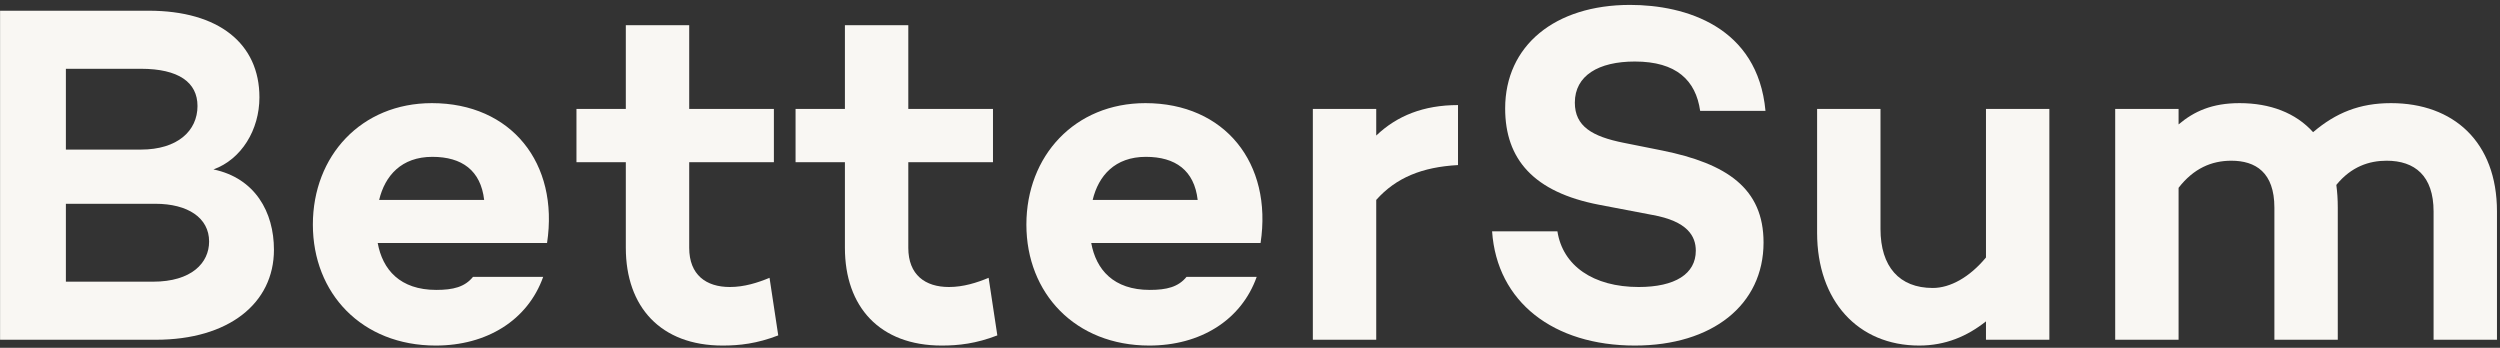 <svg width="496" height="69" viewBox="0 0 496 69" fill="none" xmlns="http://www.w3.org/2000/svg">
<rect x="0" y="0" width="496" height="69" fill="#333333" stroke="none"/>
<path d="M42.351 33.614C47.919 31.598 51.471 25.742 51.471 19.31C51.471 8.654 43.407 2.126 29.487 2.126H0.015V67.406H30.927C45.327 67.406 54.351 60.206 54.351 49.55C54.351 42.062 50.607 35.342 42.351 33.614ZM27.951 13.646C35.439 13.646 39.183 16.334 39.183 21.038C39.183 25.934 35.247 29.678 27.951 29.678H13.071V13.646H27.951ZM30.351 55.886H13.071V40.43H30.831C37.263 40.43 41.487 43.214 41.487 47.918C41.487 52.142 38.031 55.886 30.351 55.886Z" fill="#F9F7F3"/>
<path d="M85.688 20.462C71.672 20.462 62.072 30.926 62.072 44.558C62.072 58.19 71.768 68.558 86.456 68.558C96.536 68.558 104.696 63.566 107.768 54.926H93.848C92.216 56.942 89.912 57.518 86.552 57.518C79.352 57.518 75.896 53.486 74.936 48.206H108.536C110.936 32.366 101.432 20.462 85.688 20.462ZM85.784 31.118C91.64 31.118 95.384 33.806 96.056 39.662H75.224C76.376 34.862 79.64 31.118 85.784 31.118Z" fill="#F9F7F3"/>
<path d="M152.675 55.118C150.371 56.078 147.683 56.942 144.803 56.942C140.099 56.942 136.739 54.542 136.739 49.166V32.174H153.539V21.614H136.739V5.006H124.163V21.614H114.371V32.174H124.163V49.166C124.163 60.878 131.075 68.558 143.363 68.558C146.723 68.558 150.179 68.174 154.403 66.542L152.675 55.118Z" fill="#F9F7F3"/>
<path d="M196.143 55.118C193.839 56.078 191.151 56.942 188.271 56.942C183.567 56.942 180.207 54.542 180.207 49.166V32.174H197.007V21.614H180.207V5.006H167.631V21.614H157.839V32.174H167.631V49.166C167.631 60.878 174.543 68.558 186.831 68.558C190.191 68.558 193.647 68.174 197.871 66.542L196.143 55.118Z" fill="#F9F7F3"/>
<path d="M227.251 20.462C213.235 20.462 203.635 30.926 203.635 44.558C203.635 58.19 213.331 68.558 228.019 68.558C238.099 68.558 246.259 63.566 249.331 54.926H235.411C233.779 56.942 231.475 57.518 228.115 57.518C220.915 57.518 217.459 53.486 216.499 48.206H250.099C252.499 32.366 242.995 20.462 227.251 20.462ZM227.347 31.118C233.203 31.118 236.947 33.806 237.619 39.662H216.787C217.939 34.862 221.203 31.118 227.347 31.118Z" fill="#F9F7F3"/>
<path d="M273.044 26.894V21.614H260.468V67.406H273.044V39.662C276.98 35.246 282.164 33.134 289.268 32.75V20.846C282.452 20.846 277.172 22.958 273.044 26.894Z" fill="#F9F7F3"/>
<path d="M323.392 0.974C308.512 0.974 298.624 9.038 298.624 21.518C298.624 31.598 304.288 38.126 317.248 40.622L327.808 42.638C334.816 43.886 336.448 46.862 336.448 49.742C336.448 54.35 332.32 56.942 325.12 56.942C316.096 56.942 310.048 52.718 308.992 45.902H296.032C296.992 59.918 308.224 68.558 324.352 68.558C339.712 68.558 349.888 60.494 349.888 48.11C349.888 37.358 342.592 32.462 329.824 29.87L322.144 28.334C315.904 27.086 312.448 25.07 312.448 20.366C312.448 14.99 317.152 12.206 324.352 12.206C332.608 12.206 336.448 15.95 337.312 21.998H350.272C348.736 5.294 334.432 0.974 323.392 0.974Z" fill="#F9F7F3"/>
<path d="M394.018 21.614V51.086C390.754 55.022 386.914 57.134 383.458 57.134C376.834 57.134 373.09 52.91 373.09 45.422V21.614H360.514V46.19C360.514 59.63 368.578 68.558 380.77 68.558C385.954 68.558 390.274 66.734 394.018 63.758V67.406H406.594V21.614H394.018Z" fill="#F9F7F3"/>
<path d="M474.375 20.462C468.135 20.462 463.431 22.382 458.919 26.222C455.463 22.382 450.375 20.462 444.327 20.462C438.855 20.462 435.303 22.094 432.231 24.686V21.614H419.655V67.406H432.231V37.262C435.207 33.422 438.759 31.886 442.695 31.886C447.495 31.886 451.239 34.19 451.239 41.198V67.406H463.815V41.198C463.815 39.566 463.719 38.126 463.527 36.686C466.503 33.038 470.055 31.886 473.511 31.886C479.079 31.886 482.823 34.862 482.823 41.966V67.406H495.399V41.966C495.399 28.142 486.759 20.462 474.375 20.462Z" fill="#F9F7F3"/>
</svg>
